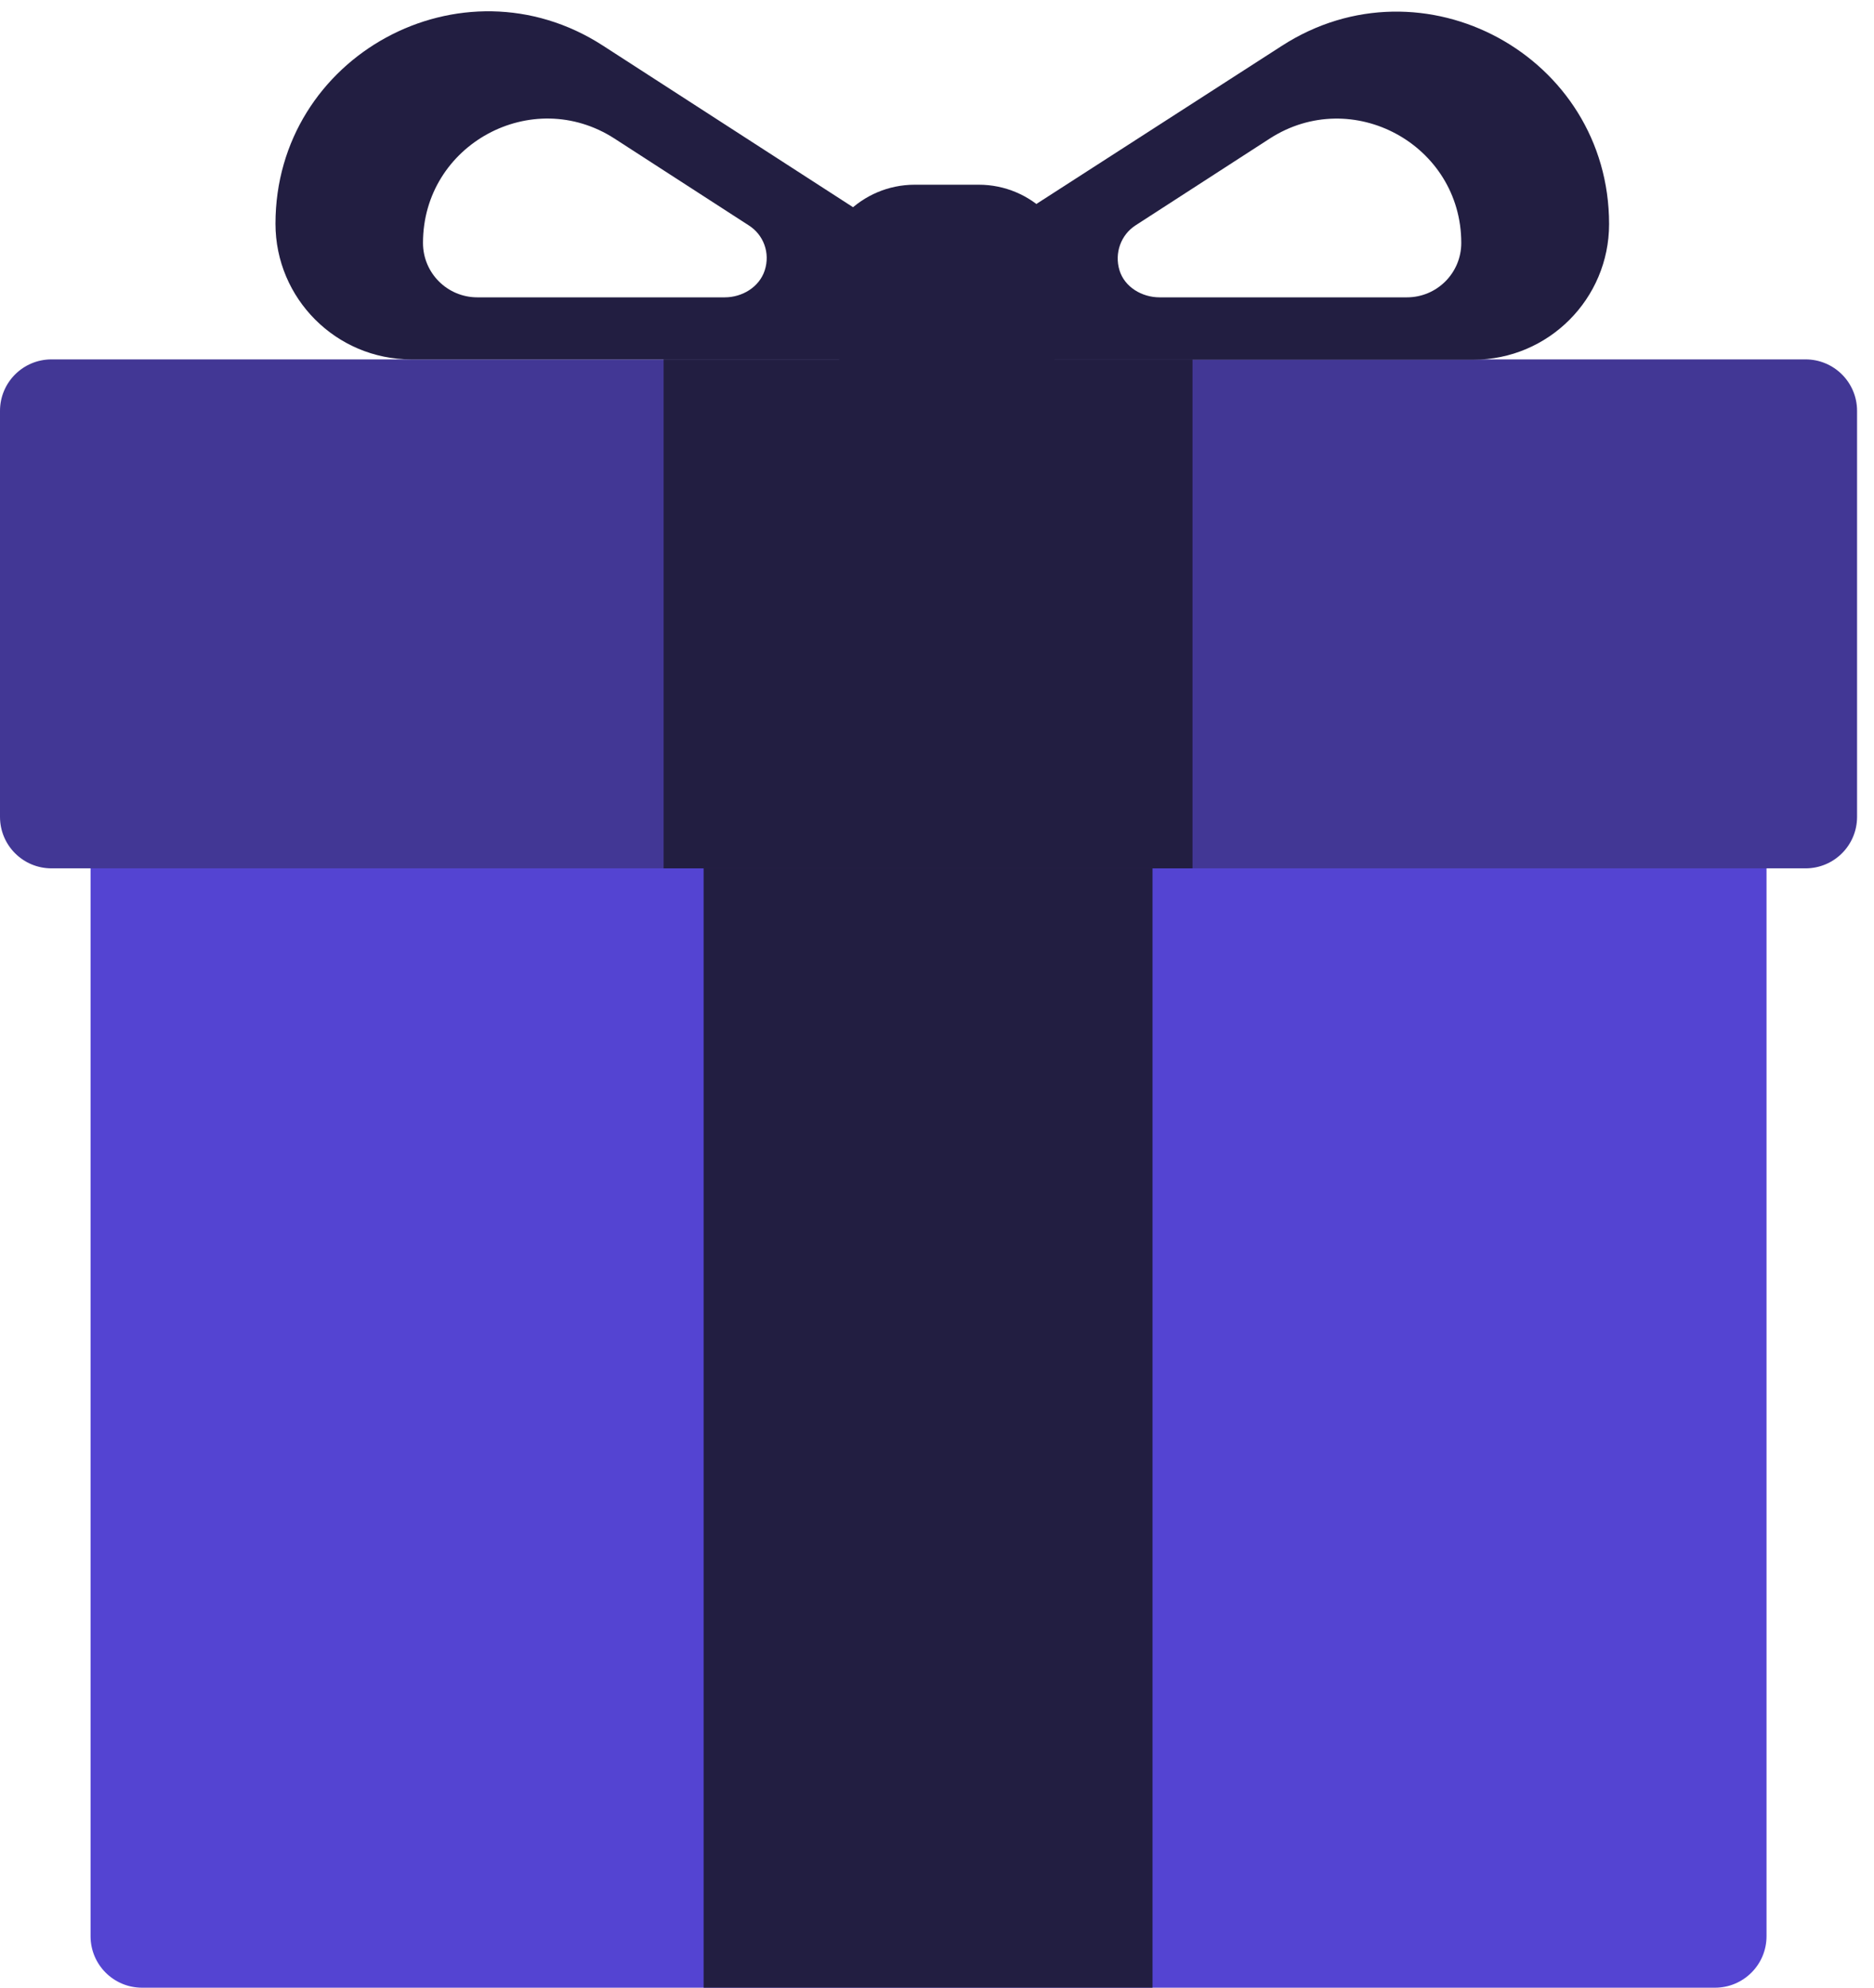 <svg width="83" height="88" viewBox="0 0 83 88" fill="none" xmlns="http://www.w3.org/2000/svg">
<path d="M75.958 88H6.292C5.031 88 4.011 86.98 4.011 85.72V32.623C4.011 31.363 5.031 30.343 6.292 30.343H75.958C77.219 30.343 78.24 31.363 78.24 32.623V85.72C78.24 86.98 77.219 88 75.958 88Z" fill="#5444D2"/>
<path d="M79.968 38.444H2.282C1.02 38.444 0 37.425 0 36.164V18.191C0 16.931 1.02 15.911 2.282 15.911H79.968C81.23 15.911 82.25 16.931 82.25 18.191V36.164C82.25 37.425 81.23 38.444 79.968 38.444Z" fill="#423795"/>
<path d="M43.35 17.554H40.516C38.177 17.554 36.264 15.656 36.264 13.305V12.427C36.264 10.09 38.163 8.178 40.516 8.178H43.35C45.688 8.178 47.601 10.076 47.601 12.427V13.305C47.601 15.656 45.702 17.554 43.35 17.554Z" fill="#221E41"/>
<path d="M51.045 38.444H31.163V88H51.045V38.444Z" fill="#221E41"/>
<path d="M52.816 15.911H29.391V38.444H52.816V15.911Z" fill="#221E41"/>
<path d="M39.354 10.189L26.699 2.017C20.449 -2.019 12.201 2.471 12.201 9.906C12.201 13.22 14.894 15.911 18.21 15.911H38.007C39.382 15.911 40.501 14.792 40.501 13.418V12.271C40.487 11.436 40.062 10.643 39.354 10.189ZM32.098 13.164H21.143C19.811 13.164 18.734 12.087 18.734 10.756C18.734 6.394 23.567 3.774 27.223 6.139L33.161 9.977C33.813 10.388 34.124 11.195 33.869 11.974C33.628 12.71 32.877 13.164 32.098 13.164Z" fill="#221E41"/>
<path d="M42.967 12.286V13.433C42.967 14.806 44.087 15.925 45.461 15.925H65.259C68.575 15.925 71.267 13.234 71.267 9.92C71.267 2.485 63.02 -2.005 56.77 2.032L44.101 10.189C43.392 10.643 42.967 11.436 42.967 12.286ZM49.585 11.974C49.344 11.195 49.656 10.388 50.294 9.977L56.231 6.139C59.888 3.774 64.72 6.408 64.72 10.756C64.72 12.087 63.643 13.164 62.311 13.164H51.357C50.577 13.164 49.812 12.71 49.585 11.974Z" fill="#221E41"/>
</svg>
